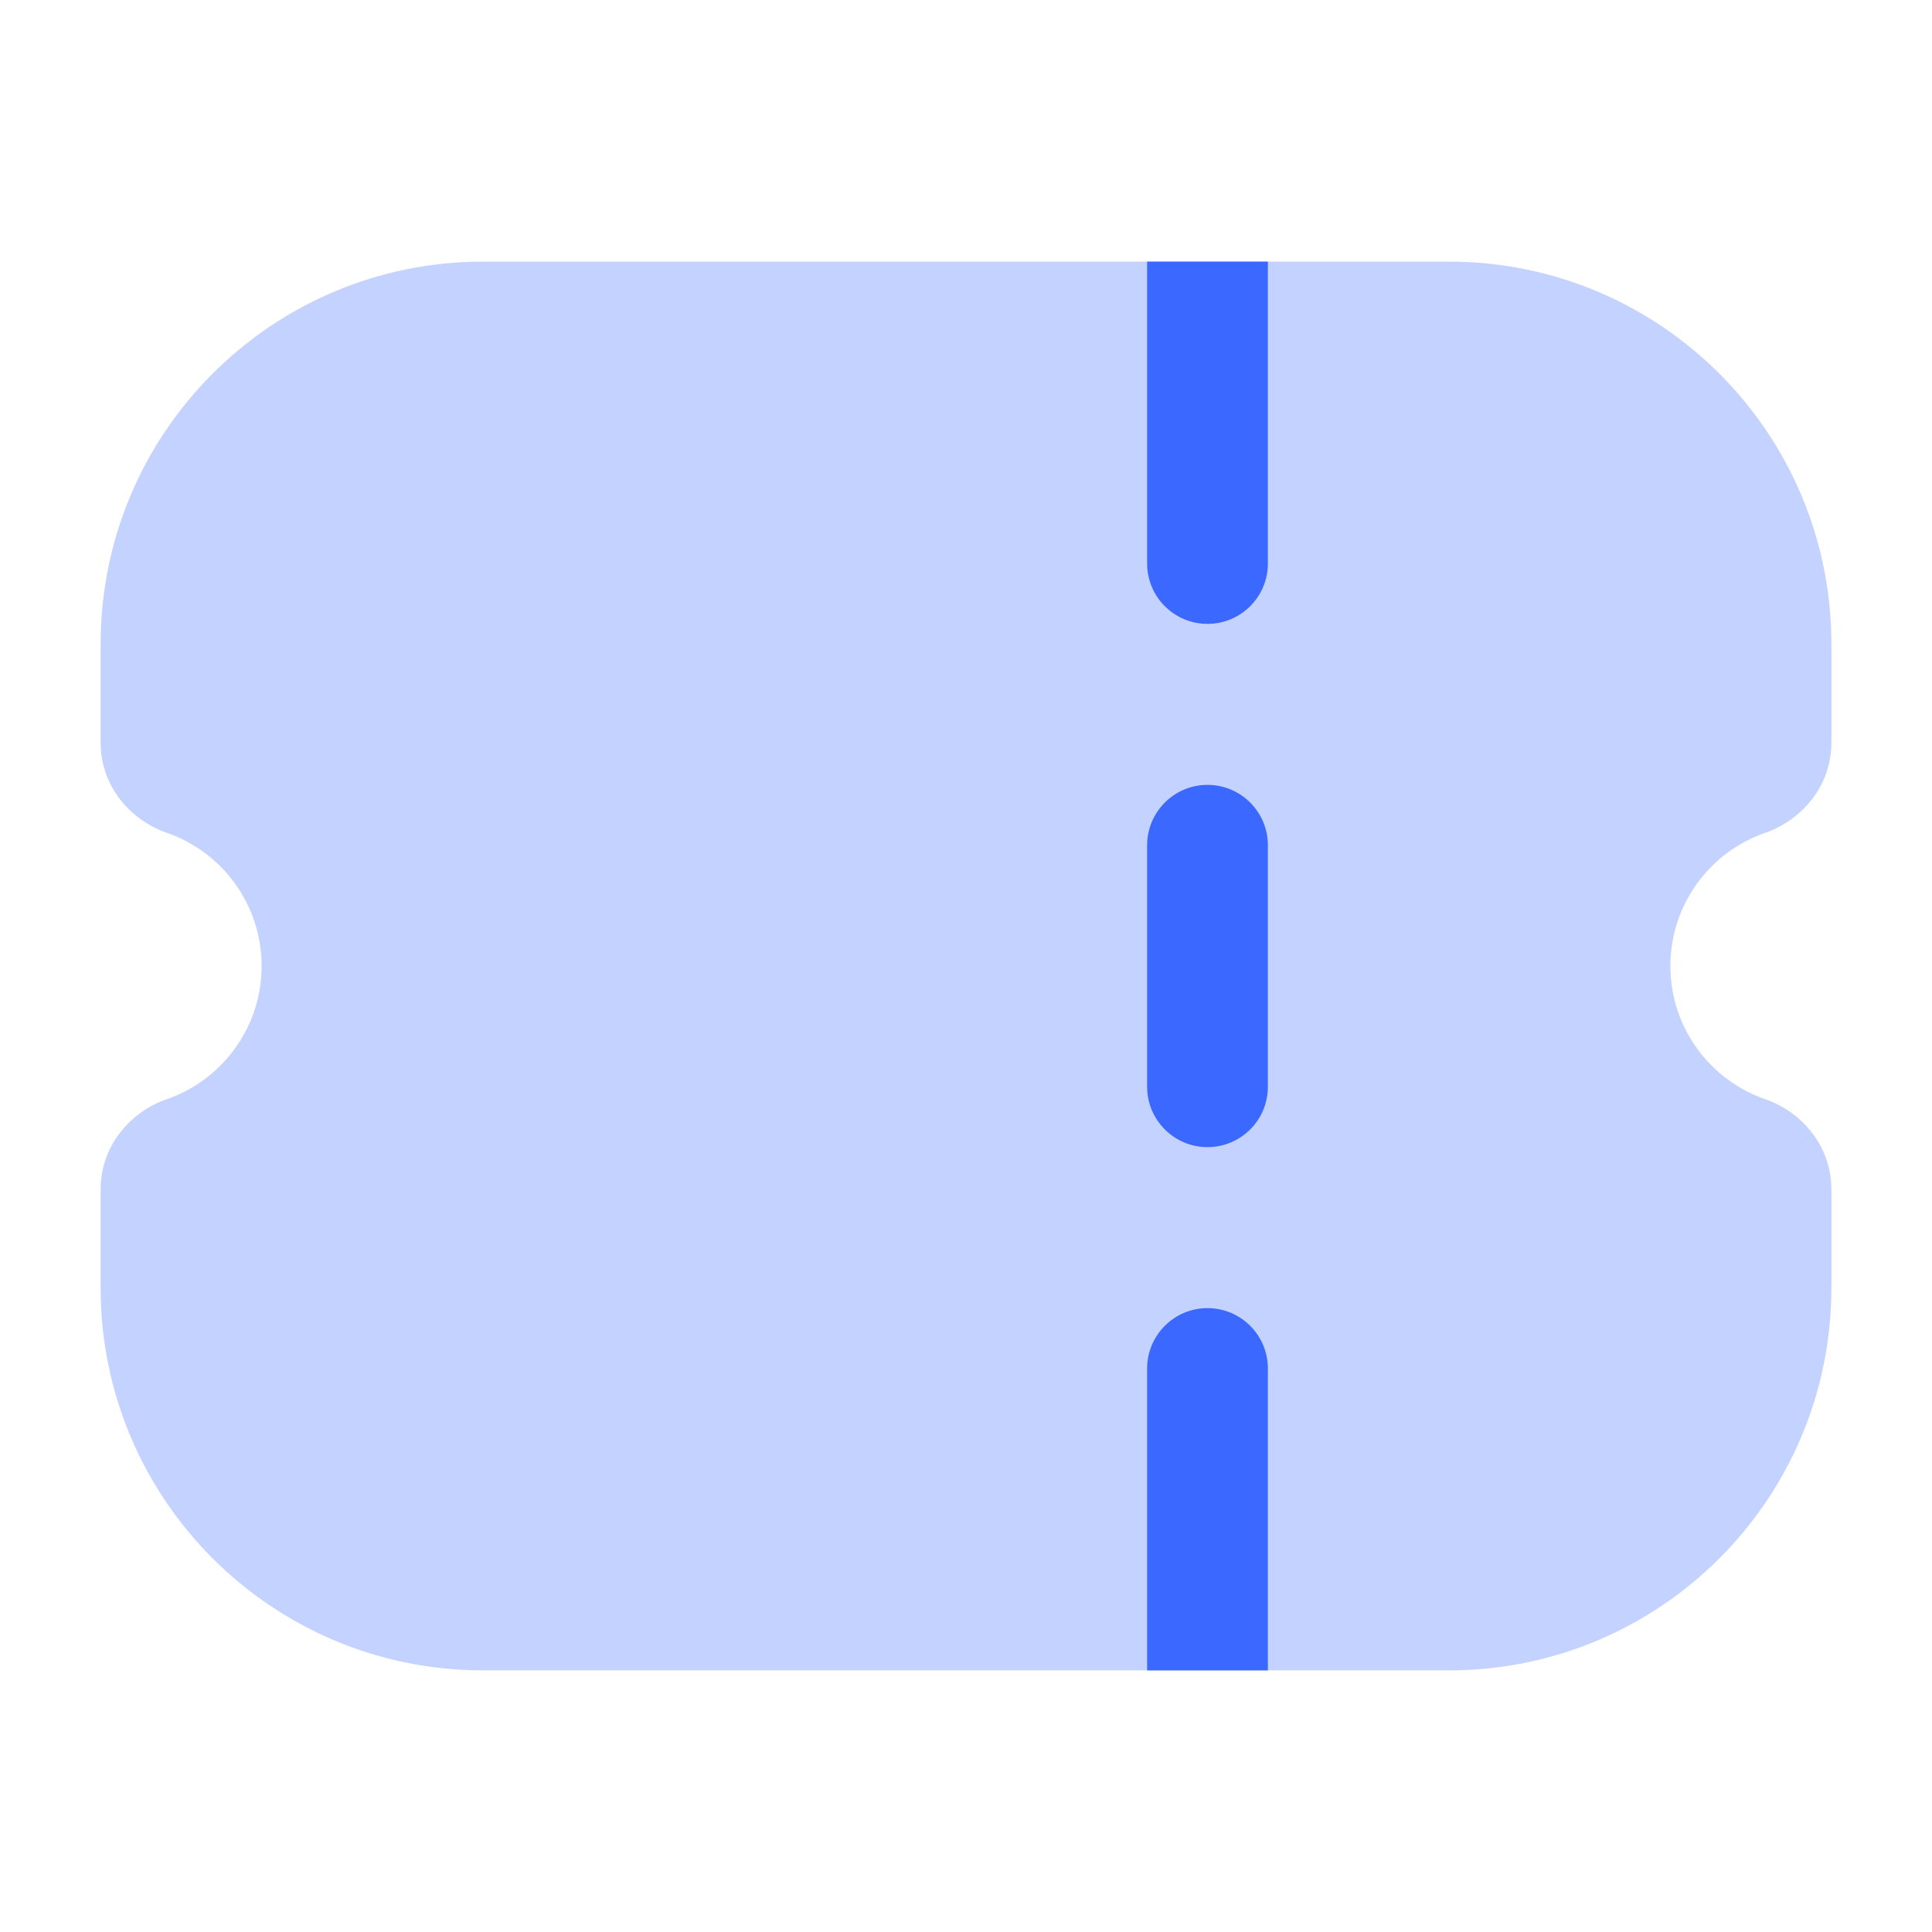 <svg width="24" height="24" viewBox="0 0 24 24" fill="none" xmlns="http://www.w3.org/2000/svg">
<path opacity="0.3" fill-rule="evenodd" clip-rule="evenodd" d="M6 3.25C3.377 3.25 1.25 5.377 1.25 8V9.223C1.25 9.789 1.644 10.198 2.071 10.345C2.758 10.582 3.25 11.235 3.25 12C3.25 12.765 2.758 13.418 2.071 13.655C1.644 13.802 1.25 14.211 1.25 14.777V16C1.25 18.623 3.377 20.75 6 20.75H18C20.623 20.75 22.75 18.623 22.75 16V14.777C22.75 14.211 22.356 13.802 21.929 13.655C21.242 13.418 20.75 12.765 20.75 12C20.75 11.235 21.242 10.582 21.929 10.345C22.356 10.198 22.75 9.789 22.75 9.223V8C22.75 5.377 20.623 3.25 18 3.25H6Z" fill="#3B68FF"/>
<path fill-rule="evenodd" clip-rule="evenodd" d="M15.75 20.75H14.25V17C14.25 16.586 14.586 16.25 15 16.25C15.414 16.25 15.75 16.586 15.75 17L15.75 20.75ZM15.75 3.25L15.75 7C15.75 7.414 15.414 7.75 15 7.75C14.586 7.75 14.25 7.414 14.25 7V3.25H15.75ZM15.75 10.5C15.75 10.086 15.414 9.75 15 9.75C14.586 9.75 14.25 10.086 14.25 10.5V13.5C14.25 13.914 14.586 14.25 15 14.25C15.414 14.25 15.75 13.914 15.75 13.5L15.75 10.5Z" fill="#3B68FF"/>
</svg>
